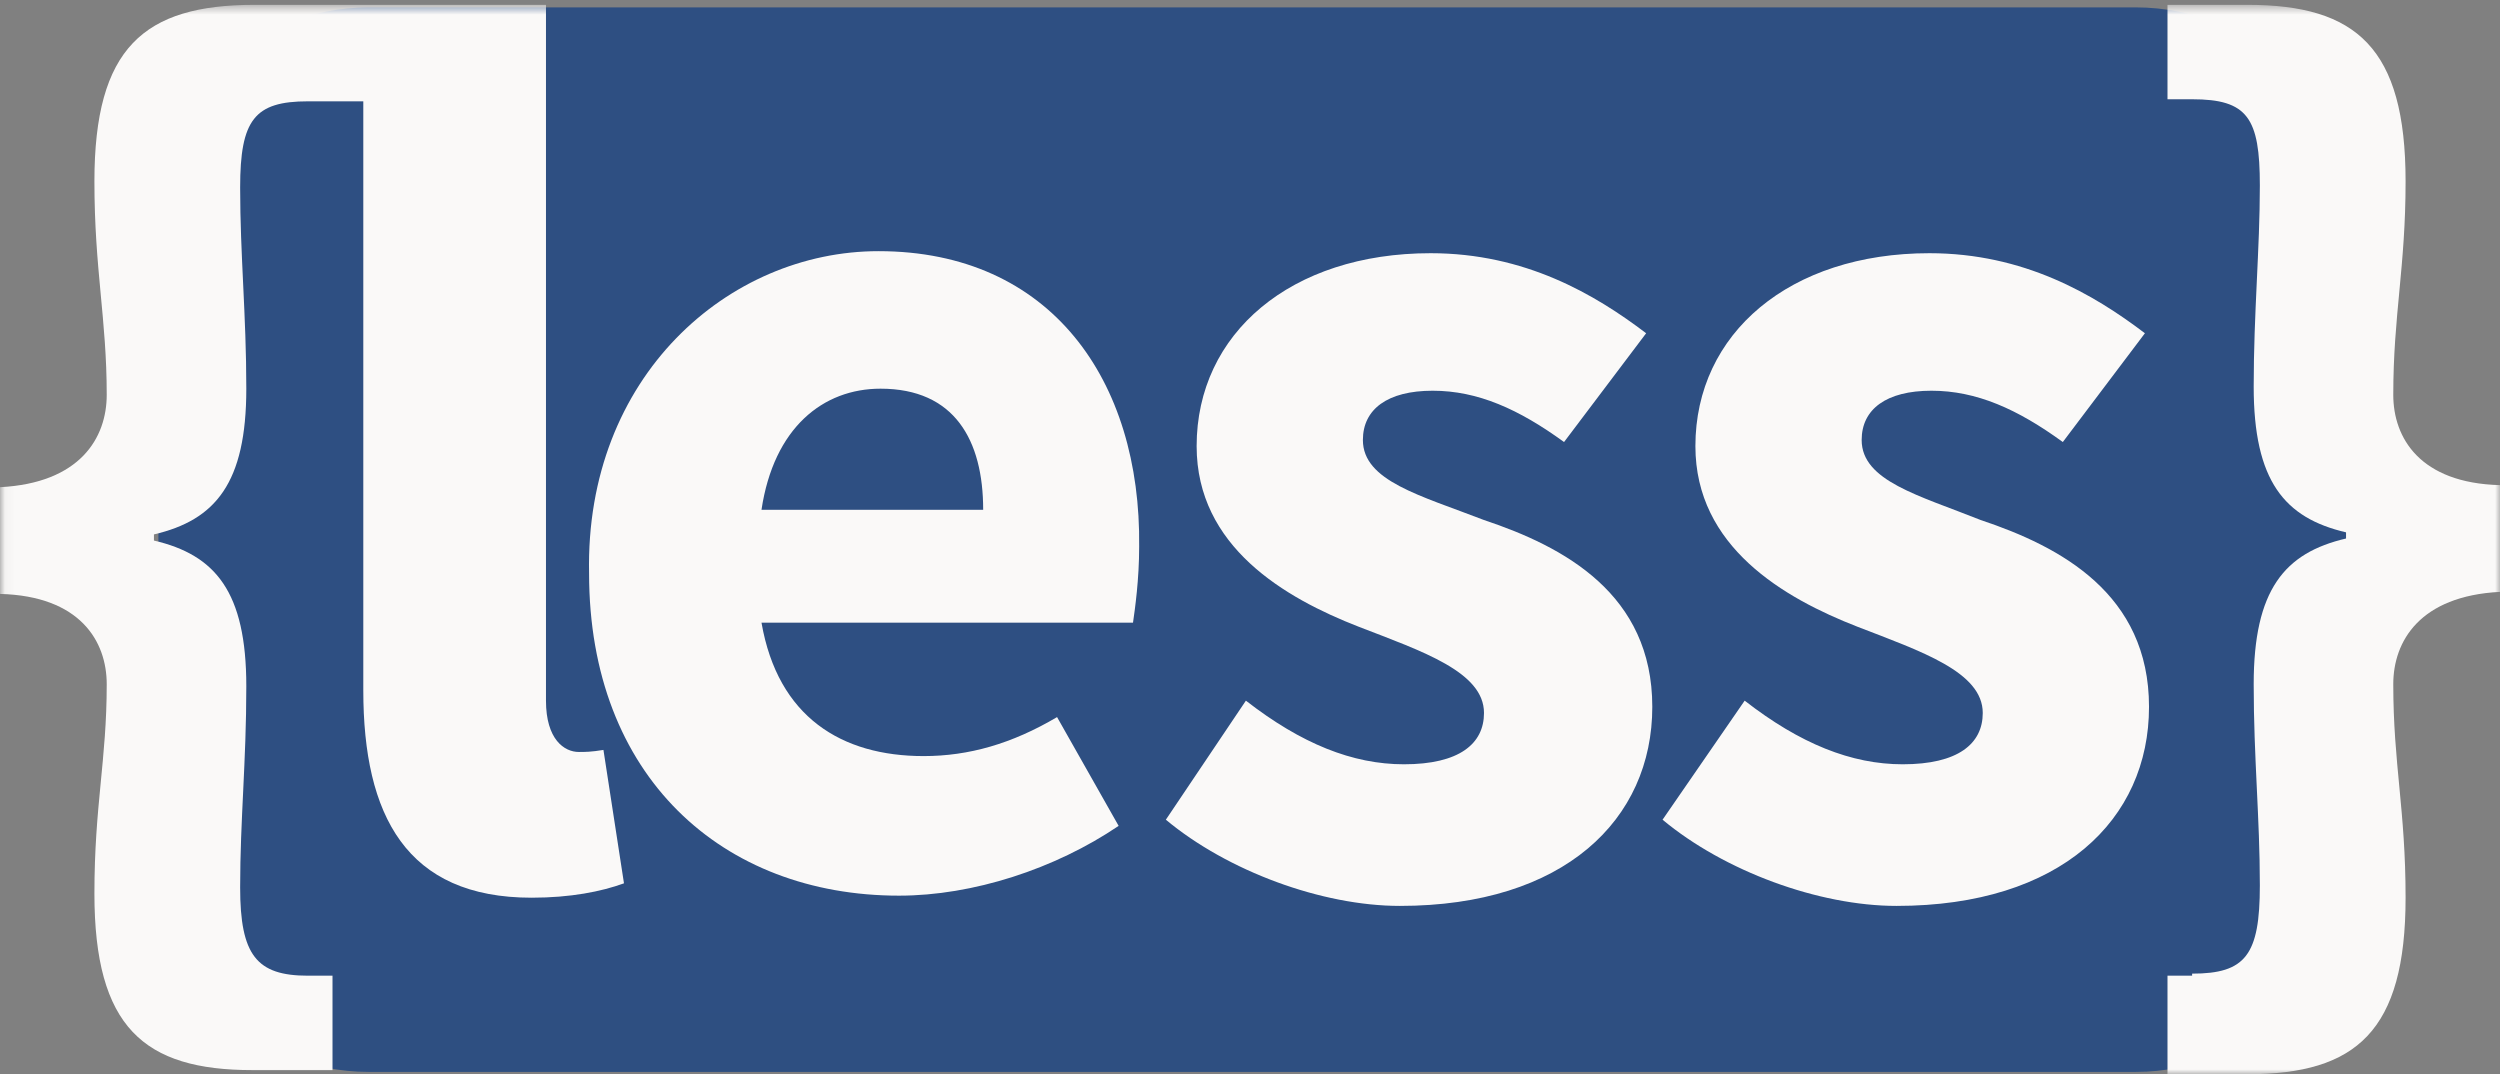 <svg width="256" height="110" viewBox="0 0 256 110" fill="none" xmlns="http://www.w3.org/2000/svg">
<rect x="0" y="0" width="256" height="110" fill="#808080" stroke="none"/>
<g clip-path="url(#clip0_1_6413)">
<path d="M240.236 88.738C240.236 100.302 230.548 109.763 218.707 109.763H37.75C25.909 109.763 16.221 100.302 16.221 88.738V21.781C16.221 10.218 25.909 0.756 37.75 0.756H218.707C230.548 0.756 240.236 10.218 240.236 21.781V88.738Z" fill="url(#paint0_linear_1_6413)"/>
<mask id="mask0_1_6413" style="mask-type:luminance" maskUnits="userSpaceOnUse" x="0" y="0" width="256" height="110">
<path d="M0.06 0.496H256V110H0.06" fill="#FAF9F8"/>
</mask>
<g mask="url(#mask0_1_6413)">
<path fill-rule="evenodd" clip-rule="evenodd" d="M245.071 40.43C245.071 32.233 246.332 27.399 246.332 18.572C246.332 4.91 241.287 0.496 230.148 0.496H221.951V10.164H224.473C230.148 10.164 231.409 12.056 231.409 18.992C231.409 25.507 230.778 32.023 230.778 39.59C230.778 49.258 233.931 53.041 240.236 54.512V55.143C233.931 56.614 230.778 60.398 230.778 70.066C230.778 77.632 231.409 83.728 231.409 90.664C231.409 97.81 229.938 99.701 224.473 99.701V99.911H221.951V110H230.148C241.287 110 246.332 105.586 246.332 91.925C246.332 82.887 245.071 78.263 245.071 70.066C245.071 65.652 247.803 61.028 256 60.608V49.678C247.803 49.468 245.071 44.844 245.071 40.43Z" fill="#FAF9F8"/>
</g>
<mask id="mask1_1_6413" style="mask-type:luminance" maskUnits="userSpaceOnUse" x="0" y="0" width="256" height="110">
<path d="M0.06 0.496H256V110H0.06" fill="#FAF9F8"/>
</mask>
<g mask="url(#mask1_1_6413)">
<path fill-rule="evenodd" clip-rule="evenodd" d="M151.961 53.251C145.445 50.729 139.56 49.258 139.56 45.054C139.56 41.902 142.082 40.01 146.706 40.01C151.33 40.01 155.534 41.902 160.158 45.265L168.565 34.125C163.31 30.132 156.164 25.928 146.496 25.928C132.204 25.928 122.535 34.125 122.535 45.685C122.535 55.984 131.573 61.238 139.14 64.181C145.655 66.703 151.961 68.805 151.961 73.008C151.961 76.161 149.438 78.263 143.764 78.263C138.509 78.263 133.255 76.161 127.58 71.747L119.383 83.938C125.688 89.192 135.356 92.765 143.343 92.765C160.158 92.765 169.195 83.938 169.195 72.378C169.195 60.818 160.158 55.984 151.961 53.251Z" fill="#FAF9F8"/>
</g>
<mask id="mask2_1_6413" style="mask-type:luminance" maskUnits="userSpaceOnUse" x="0" y="0" width="256" height="110">
<path d="M0.06 0.496H256V110H0.06" fill="#FAF9F8"/>
</mask>
<g mask="url(#mask2_1_6413)">
<path fill-rule="evenodd" clip-rule="evenodd" d="M202.824 53.251C196.519 50.729 190.634 49.258 190.634 45.054C190.634 41.902 193.156 40.01 197.78 40.01C202.404 40.01 206.608 41.902 211.232 45.265L219.639 34.125C214.384 30.132 207.238 25.928 197.57 25.928C183.277 25.928 173.609 34.125 173.609 45.685C173.609 55.984 182.647 61.238 190.213 64.181C196.729 66.703 203.034 68.805 203.034 73.008C203.034 76.161 200.512 78.263 194.837 78.263C189.583 78.263 184.328 76.161 178.654 71.747L170.246 83.938C176.552 89.192 186.22 92.765 194.207 92.765C211.021 92.765 220.059 83.938 220.059 72.378C220.059 60.818 211.021 55.984 202.824 53.251Z" fill="#FAF9F8"/>
</g>
<mask id="mask3_1_6413" style="mask-type:luminance" maskUnits="userSpaceOnUse" x="0" y="0" width="256" height="110">
<path d="M0.06 0.496H256V110H0.06" fill="#FAF9F8"/>
</mask>
<g mask="url(#mask3_1_6413)">
<path fill-rule="evenodd" clip-rule="evenodd" d="M77.977 52.201C79.238 43.794 84.282 39.801 90.167 39.801C97.734 39.801 100.677 45.055 100.677 52.201H77.977ZM116.65 55.985C116.86 38.96 107.612 25.719 89.957 25.719C74.614 25.719 59.902 38.54 60.322 58.717C60.322 79.525 73.984 91.715 92.059 91.715C99.626 91.715 108.033 88.983 114.548 84.569L108.243 73.43C103.619 76.162 99.205 77.423 94.581 77.423C86.174 77.423 79.658 73.43 77.977 63.761H116.02C116.23 62.29 116.65 59.348 116.65 55.985Z" fill="#FAF9F8"/>
</g>
<mask id="mask4_1_6413" style="mask-type:luminance" maskUnits="userSpaceOnUse" x="0" y="0" width="256" height="110">
<path d="M0.06 0.496H256V110H0.06" fill="#FAF9F8"/>
</mask>
<g mask="url(#mask4_1_6413)">
<path fill-rule="evenodd" clip-rule="evenodd" d="M59.271 77.002C57.8 77.002 55.908 75.741 55.908 71.747V0.496H26.062C14.713 0.496 9.668 4.91 9.668 18.572C9.668 27.609 10.929 32.654 10.929 40.43C10.929 44.844 8.197 49.468 0 49.888V60.818C8.197 61.028 10.929 65.652 10.929 70.066C10.929 77.843 9.668 82.466 9.668 91.504C9.668 105.166 14.713 109.58 25.852 109.58H34.049V99.911H31.527C26.273 99.911 24.591 97.81 24.591 90.874C24.591 83.938 25.222 78.053 25.222 70.276C25.222 60.608 22.069 56.824 15.763 55.353V54.723C22.069 53.251 25.222 49.468 25.222 39.8C25.222 32.233 24.591 26.138 24.591 19.202C24.591 12.266 26.062 10.375 31.527 10.375H37.202V70.696C37.202 83.517 41.616 91.925 54.437 91.925C58.43 91.925 61.583 91.294 63.895 90.453L61.793 76.792C60.532 77.002 59.902 77.002 59.271 77.002Z" fill="#FAF9F8"/>
</g>
</g>
<defs>
<linearGradient id="paint0_linear_1_6413" x1="11217" y1="0.756" x2="11217" y2="10901.5" gradientUnits="userSpaceOnUse">
<stop stop-color="#2E4F82"/>
<stop offset="1" stop-color="#182E4D"/>
</linearGradient>
<clipPath id="clip0_1_6413">
<rect width="256" height="110" fill="white"/>
</clipPath>
</defs>
</svg>
